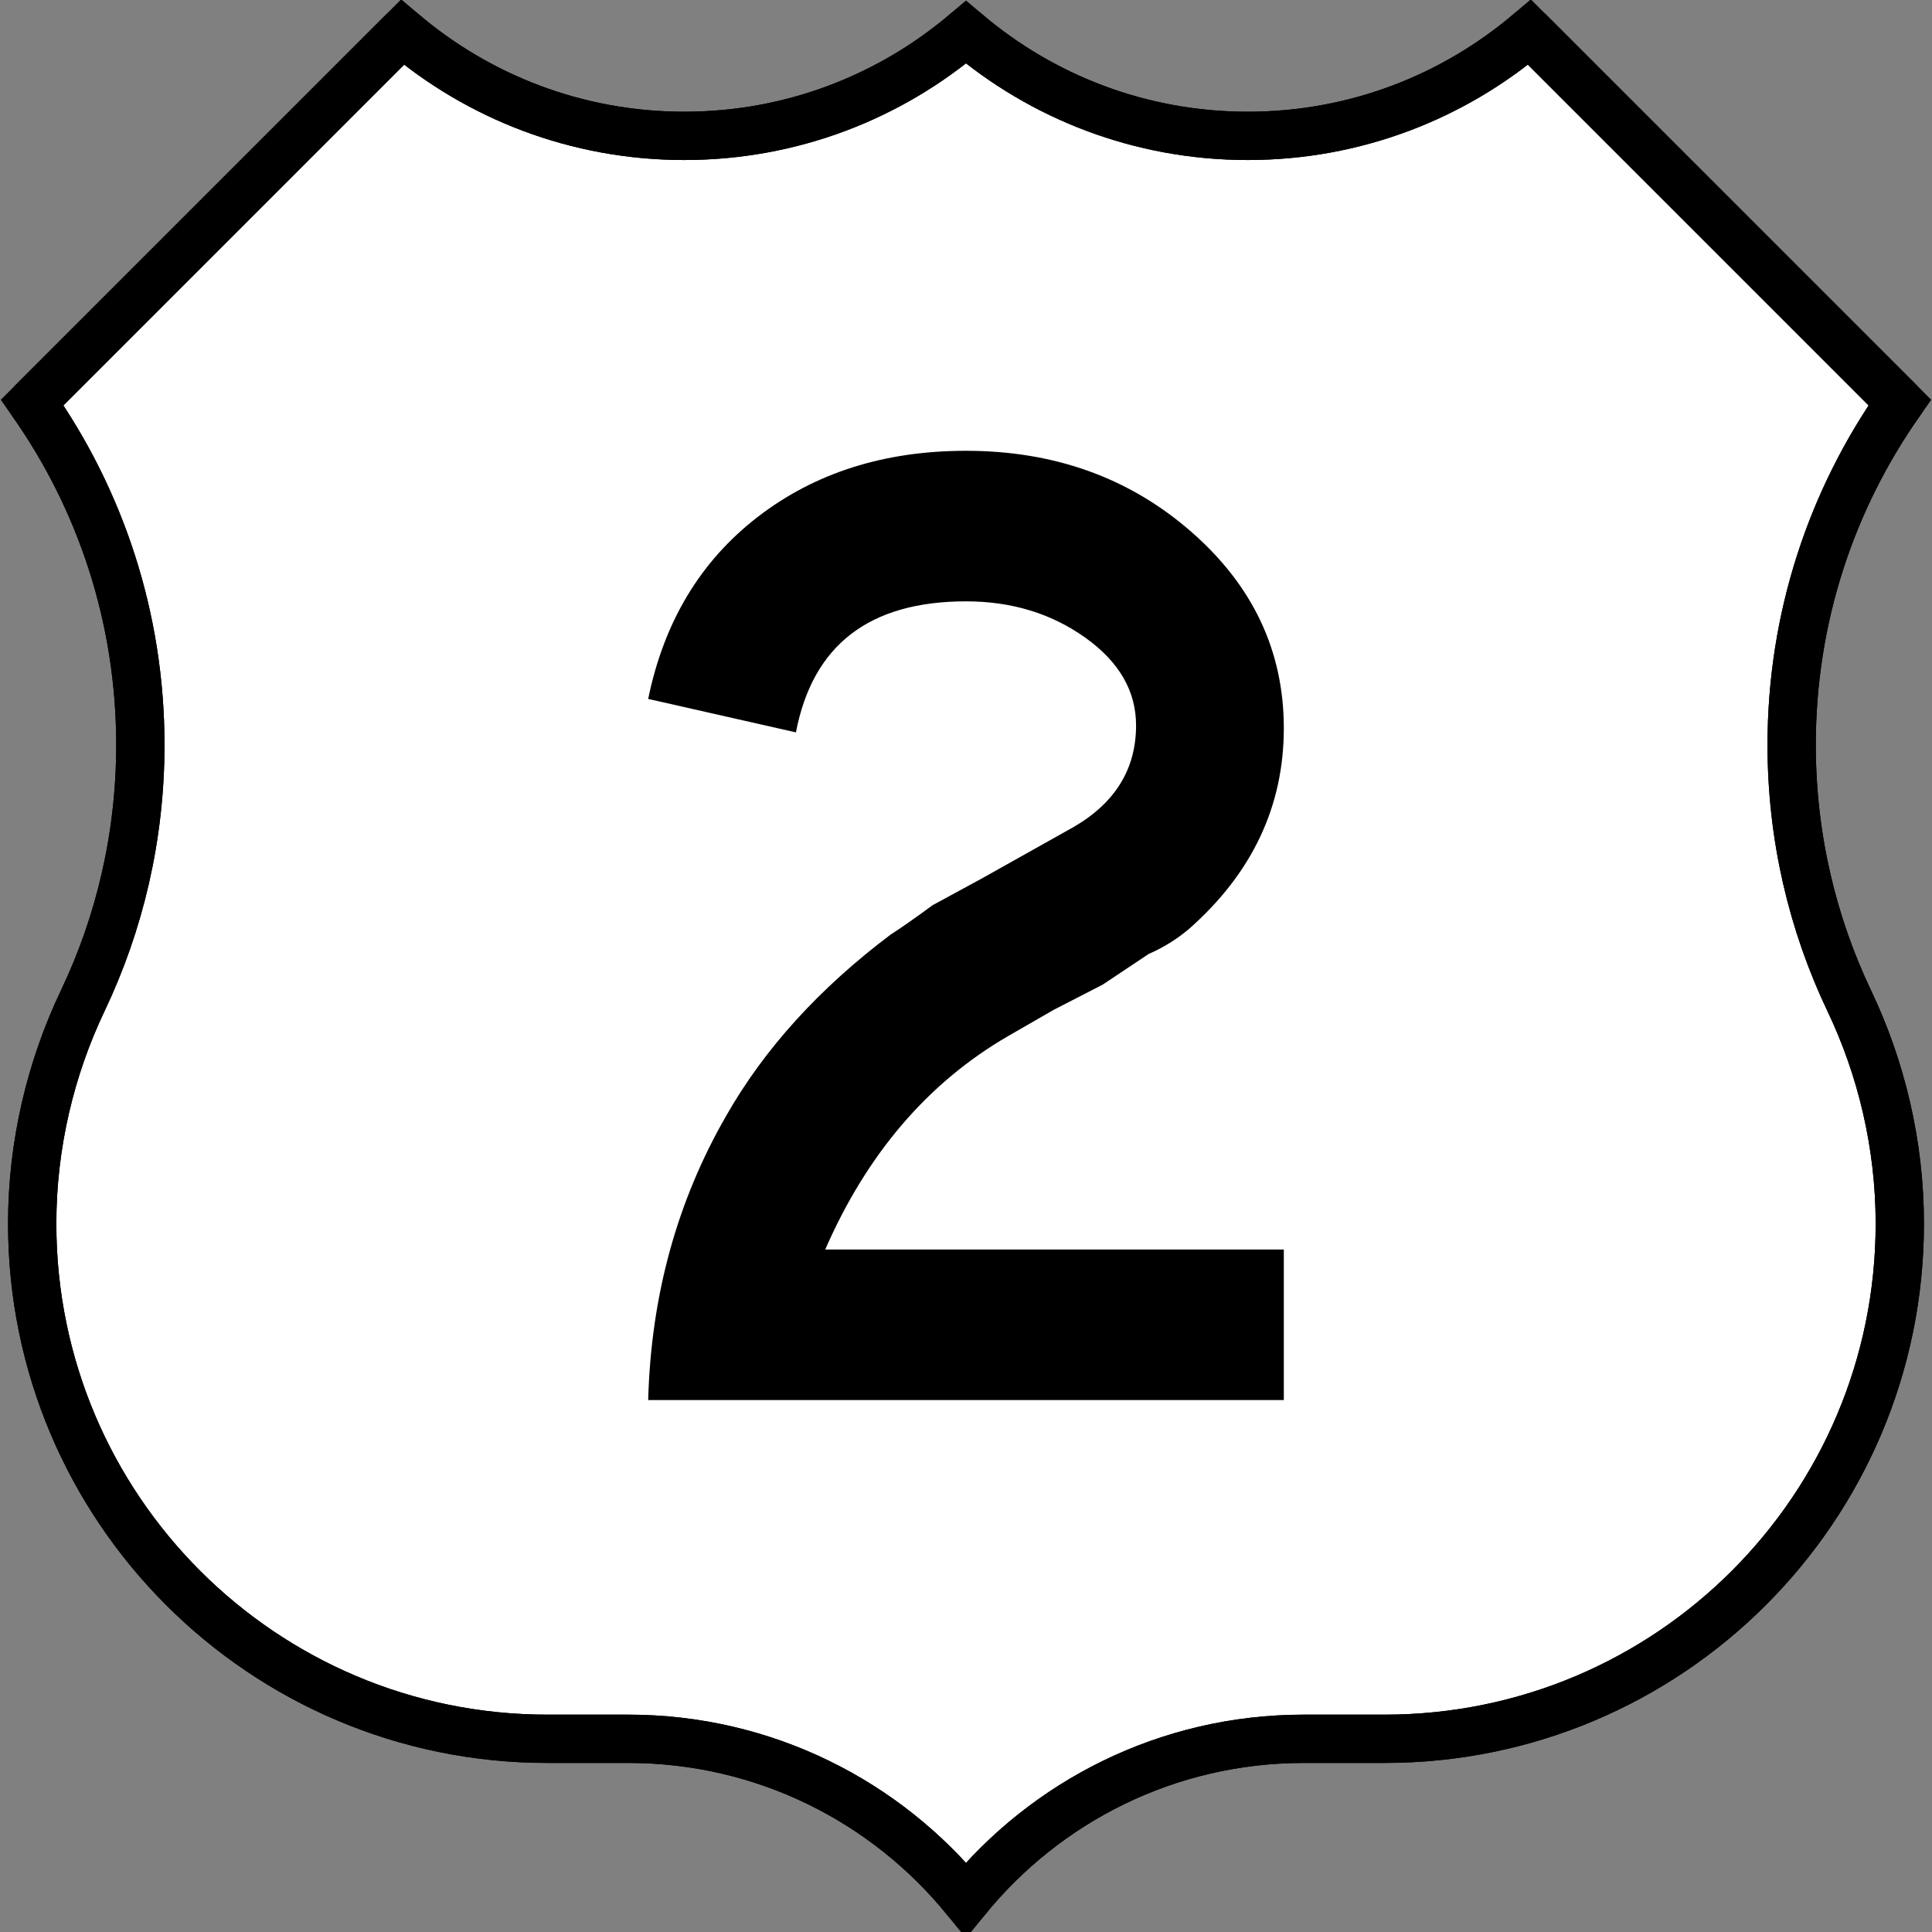 <svg xmlns="http://www.w3.org/2000/svg" xmlns:xlink="http://www.w3.org/1999/xlink" version="1.1" id="Layer_1" width="600" height="600" viewBox="0 0 600 600" overflow="visible" enable-background="new 0 0 600 600" xml:space="preserve" xmlns:xml="http://www.w3.org/XML/1998/namespace">
<rect x="0" y="0" width="600" height="600" fill="#808080" stroke="none"/>
<g>
	
	<path d="M300,300"/>
</g>
<g style="
    stroke: rgb(0, 0, 0);  stroke-width: 15;
">
	<path fill-rule="evenodd" clip-rule="evenodd" fill="#FFFFFF" d="M300,10.003   c23.564,20.075,54.117,32.191,87.5,32.191S451.436,30.075,475,10l115,115   c-21.162,30.081-33.588,66.754-33.588,106.326c0,28.464,6.427,55.425,17.91,79.513   C584.244,331.664,590,355.395,590,380c0,88.367-71.633,160-160,160h-25.113   C362.542,540,324.751,559.495,300,590c-24.751-30.505-62.542-50-104.887-50h-25.114   c-88.367,0-160-71.633-160-160c0-24.605,5.756-48.336,15.679-69.161   c11.482-24.088,17.91-51.049,17.91-79.513C43.588,191.754,31.162,155.081,10,125L125,10   c23.564,20.075,54.117,32.194,87.5,32.194C245.883,42.194,276.436,30.078,300,10.003z"/>
	
		<path fill-rule="evenodd" clip-rule="evenodd" fill="none" stroke="#000000" stroke-linecap="round" stroke-linejoin="round" stroke-miterlimit="3.864" d="   M300,10.003c23.564,20.075,54.117,32.191,87.5,32.191S451.436,30.075,475,10l115,115   c-21.162,30.081-33.588,66.754-33.588,106.326c0,28.464,6.427,55.425,17.91,79.513   C584.244,331.664,590,355.395,590,380c0,88.367-71.633,160-160,160h-25.113   C362.542,540,324.751,559.495,300,590c-24.751-30.505-62.542-50-104.887-50h-25.114   c-88.367,0-160-71.633-160-160c0-24.605,5.756-48.336,15.679-69.161   c11.482-24.088,17.91-51.049,17.91-79.513C43.588,191.754,31.162,155.081,10,125L125,10   c23.564,20.075,54.117,32.194,87.5,32.194C245.883,42.194,276.436,30.078,300,10.003z"/>
</g>
<path fill-rule="evenodd" clip-rule="evenodd" d="M398.701,434.806H201.299  c0.866-32.323,8.946-61.761,24.242-88.312  c11.833-20.779,28.86-39.538,51.083-56.277c3.174-2.021,7.503-5.051,12.987-9.091  l15.151-8.226l28.571-16.017c12.987-7.504,19.481-18.038,19.481-31.603  c0-10.678-5.268-19.769-15.801-27.272C326.479,190.506,314.142,186.754,300,186.754  c-30.015,0-47.619,13.563-52.814,40.691l-45.887-10.389  c4.906-23.954,16.233-42.785,33.982-56.493C253.03,146.854,274.603,140,300,140  c27.417,0,50.722,8.37,69.913,25.108c19.192,16.739,28.788,37.085,28.788,61.039  c0,24.242-9.812,45.021-29.438,62.337c-3.752,3.176-7.936,5.772-12.554,7.793  l-14.286,9.523l-15.151,7.793l-14.285,8.225  c-24.82,14.43-43.723,36.508-56.71,66.234h142.424V434.806z"/>
</svg>